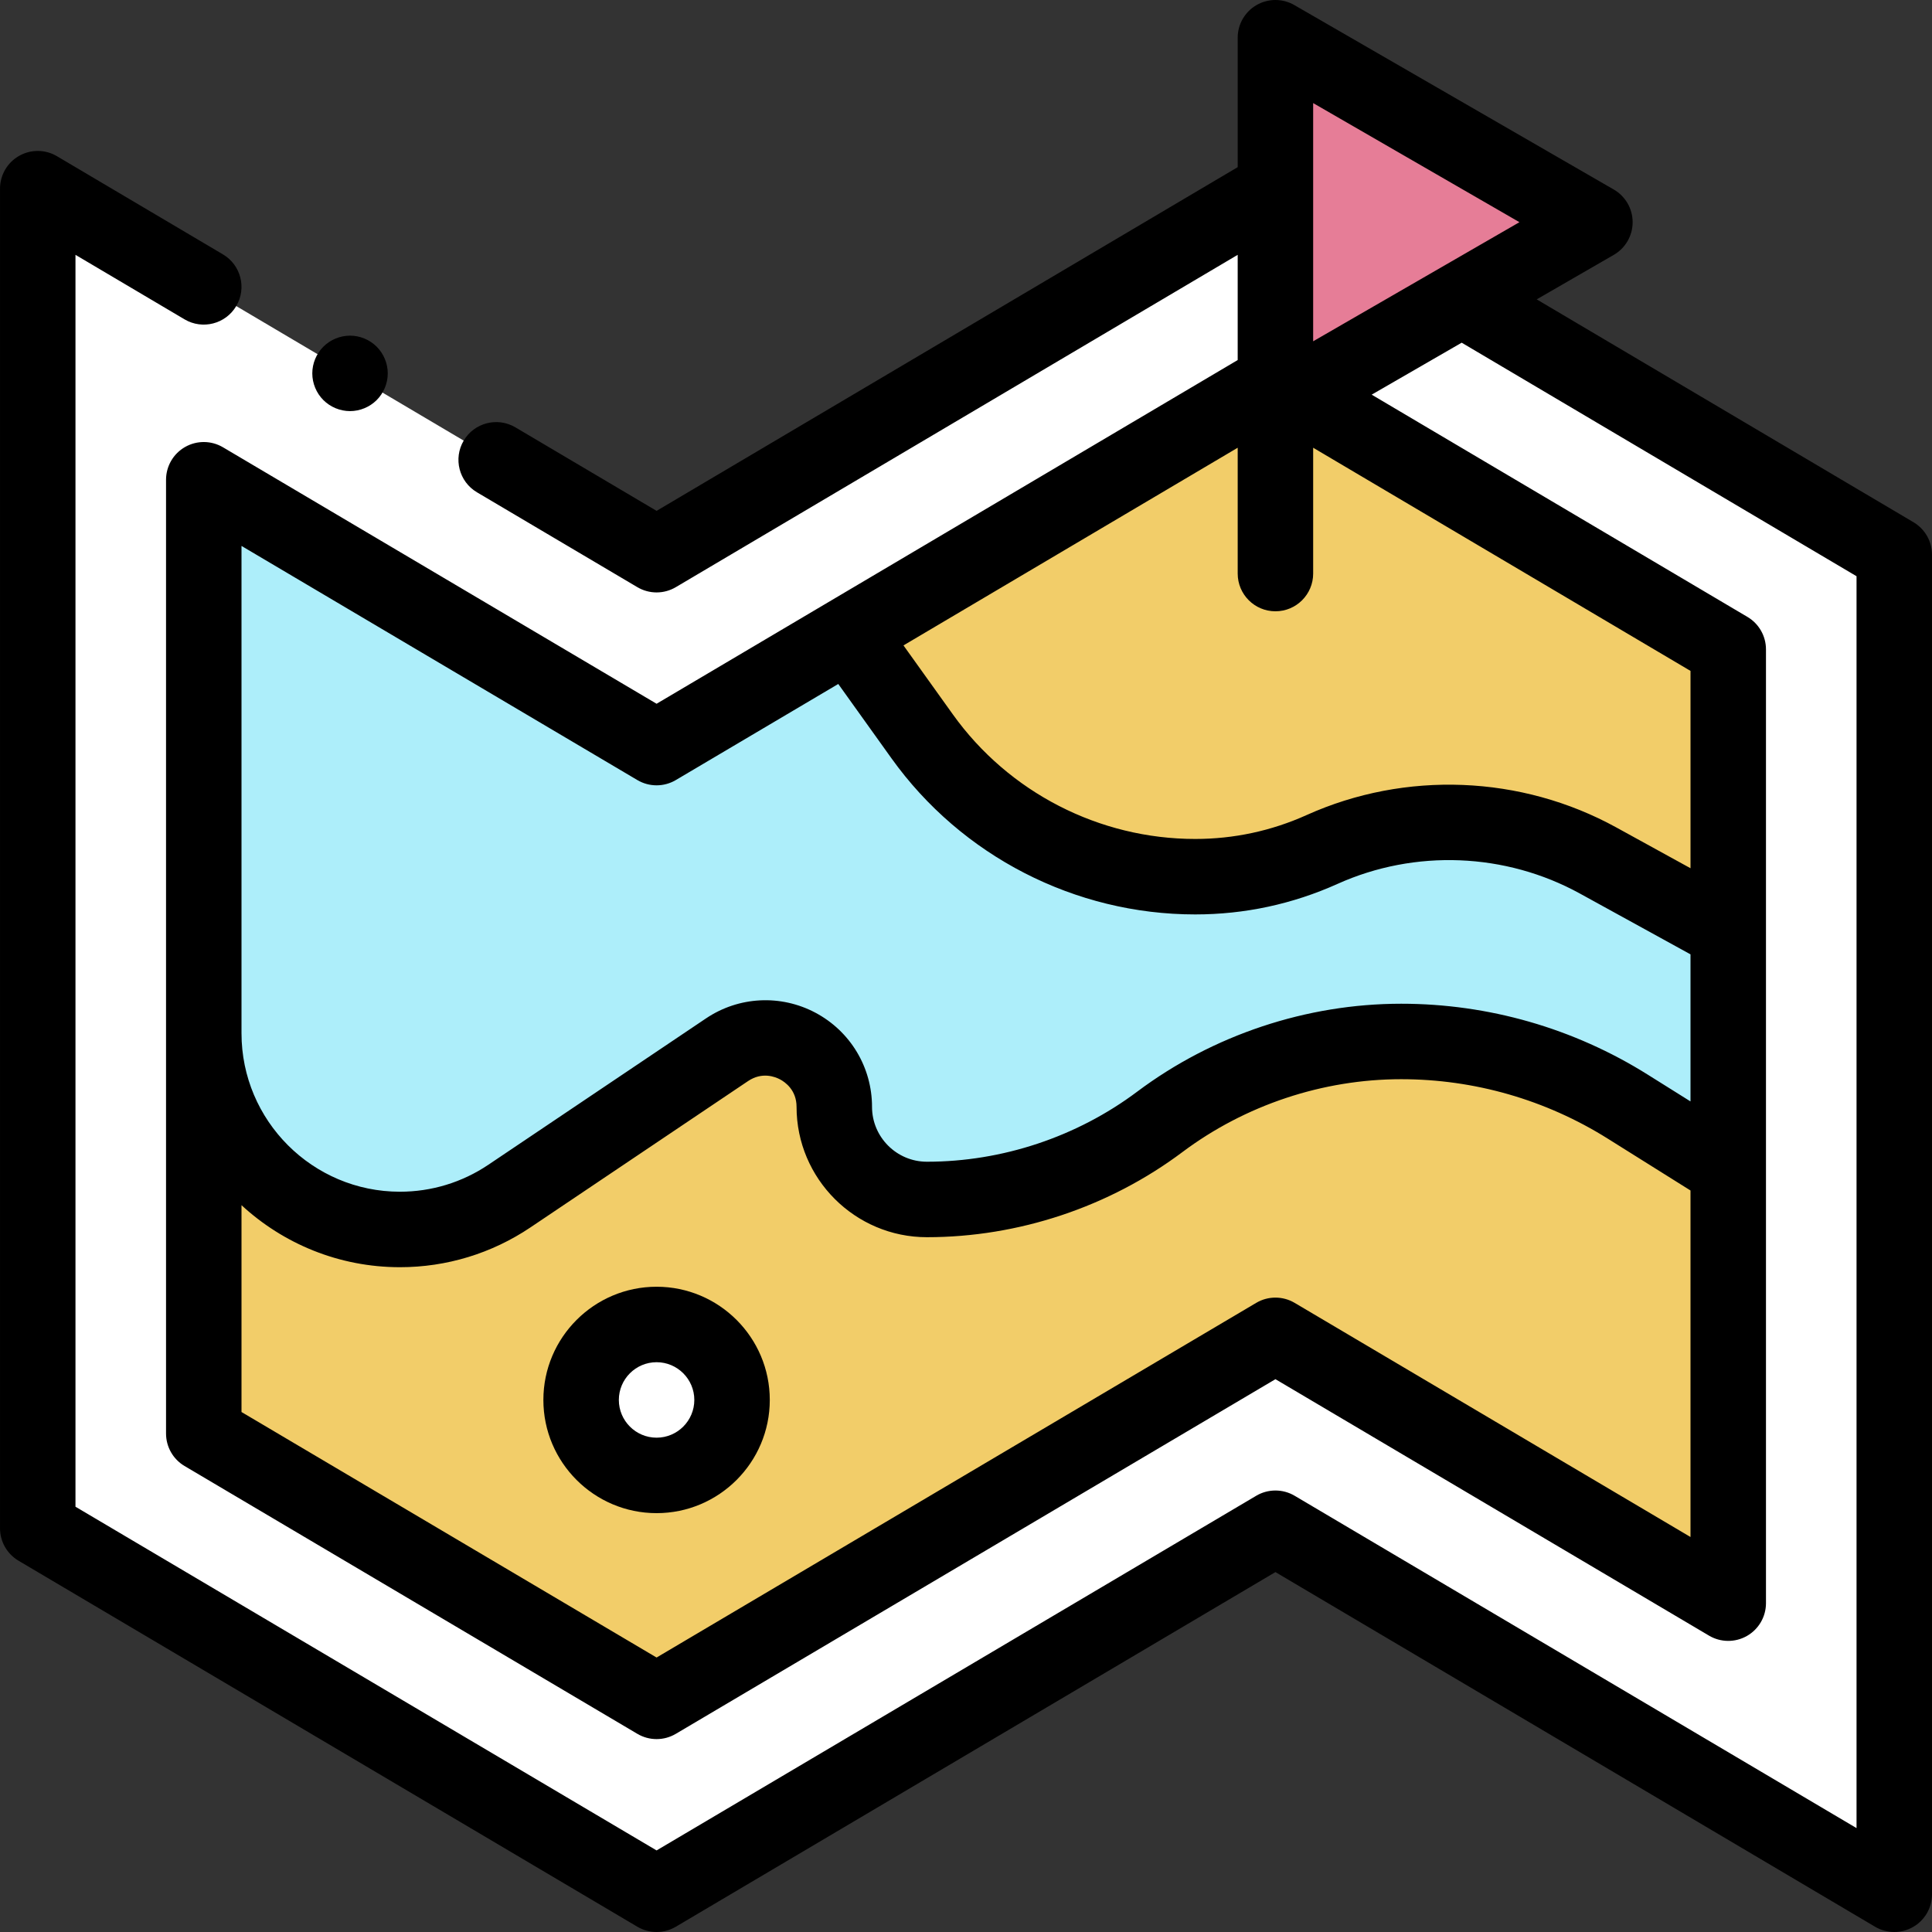 <svg id="Capa_1" enable-background="new 0 0 512.001 512.001" height="512" viewBox="0 0 512.001 512.001" width="512" xmlns="http://www.w3.org/2000/svg"><rect x="0" y="0" width="512.001" height="512.001" fill="#333333" stroke="none"/><g id="XMLID_2656_"><g id="XMLID_2659_"><path id="XMLID_2677_" d="m10.001 405 163.999 97 164-97 164 97v-355l-164-97-164 97-163.999-97z" fill="#fff"/><g id="XMLID_2674_"><path id="XMLID_2675_" d="m54.001 379.904 120 70.976 164-97 120 70.976v-252.76l-120-70.976-164 97-120-70.976z" fill="#adeefa"/></g><path id="XMLID_2673_" d="m338.001 353.88 120 70.976v-114.899l-26.664-16.708c-17.987-11.271-38.784-17.249-60.011-17.249-23.067 0-45.512 7.478-63.97 21.311-17.807 13.346-39.461 20.56-61.715 20.56-13.557 0-24.546-10.99-24.546-24.546 0-14.601-16.302-23.284-28.418-15.136l-57.678 38.786c-8.576 5.767-18.676 8.847-29.01 8.847-28.712 0-51.988-23.276-51.988-51.988v106.071l120 70.976z" fill="#f2cd69"/><path id="XMLID_2672_" d="m338.001 101.12-113.054 66.868 19.432 27.151c16.709 23.345 43.654 37.195 72.362 37.195 11.596 0 23.061-2.461 33.636-7.219 23.48-10.566 50.561-9.485 73.124 2.92l34.499 18.965v-74.904z" fill="#f2cd69"/><circle id="XMLID_2664_" cx="174.001" cy="371" fill="#fff" r="20"/><path id="XMLID_2661_" d="m338.001 10 84.666 48.882-84.666 48.883z" fill="#e67d97"/></g><g id="XMLID_2491_"><g id="XMLID_2492_"><path id="XMLID_2497_" d="m507.091 138.393-99.849-59.057 20.425-11.792c3.094-1.786 5-5.088 5-8.66s-1.906-6.874-5-8.66l-84.666-48.884c-3.094-1.786-6.905-1.787-10 0-3.094 1.786-5 5.088-5 8.66v34.297l-154 91.085-37.417-22.131c-4.752-2.81-10.887-1.237-13.698 3.517-2.812 4.754-1.237 10.887 3.516 13.698l42.507 25.142c1.57.929 3.33 1.393 5.091 1.393 1.76 0 3.521-.465 5.091-1.393l148.909-88.074v27.883l-154 91.086-114.909-67.966c-3.092-1.828-6.926-1.858-10.045-.079-3.12 1.779-5.045 5.095-5.045 8.687v252.76c0 3.535 1.867 6.808 4.909 8.607l120 70.976c1.57.929 3.331 1.393 5.091 1.393s3.521-.464 5.091-1.393l158.909-93.989 114.909 67.965c3.091 1.827 6.926 1.857 10.045.079 3.12-1.779 5.046-5.095 5.046-8.686v-252.76c0-3.535-1.866-6.808-4.909-8.607l-99.586-58.901 23.856-13.773 104.638 61.888v331.763l-148.909-88.074c-3.14-1.857-7.042-1.857-10.182 0l-158.909 93.989-154-91.085v-331.764l28.905 17.097c4.753 2.811 10.887 1.238 13.698-3.517 2.812-4.754 1.238-10.887-3.516-13.698l-43.996-26.022c-3.091-1.828-6.925-1.859-10.045-.079-3.12 1.779-5.045 5.094-5.045 8.686v355c0 3.535 1.866 6.808 4.909 8.607l164 97c3.14 1.857 7.042 1.857 10.182 0l158.909-93.989 158.909 93.989c1.569.928 3.33 1.393 5.091 1.393 1.708 0 3.418-.437 4.955-1.313 3.12-1.779 5.045-5.095 5.045-8.686v-355.001c-.001-3.535-1.867-6.807-4.91-8.607zm-159.09-47.949v-63.124l54.667 31.562zm-284 54.234 104.909 62.05c3.14 1.857 7.042 1.857 10.182 0l43.057-25.467 14.098 19.697c18.542 25.907 48.633 41.375 80.494 41.375 13.099 0 25.796-2.725 37.739-8.1 20.502-9.224 44.503-8.268 64.203 2.562l29.317 16.119v38.976l-11.354-7.114c-19.601-12.284-42.188-18.776-65.32-18.776-25.063 0-49.911 8.278-69.967 23.31-15.971 11.97-35.759 18.561-55.718 18.561-8.021 0-14.546-6.525-14.546-14.547 0-10.458-5.734-20.008-14.964-24.924-9.232-4.919-20.357-4.347-29.035 1.49l-57.678 38.786c-6.951 4.674-15.053 7.145-23.43 7.145-23.152 0-41.988-18.835-41.988-41.987v-129.156zm279.09 200.595c-3.14-1.857-7.042-1.857-10.182 0l-158.909 93.989-110-65.06v-54.817c11.052 10.195 25.802 16.438 41.988 16.438 12.367 0 24.328-3.647 34.59-10.549l57.678-38.785c3.706-2.49 7.159-1.135 8.472-.436s4.367 2.809 4.367 7.273c0 19.049 15.498 34.546 34.546 34.546 24.255 0 48.303-8.011 67.713-22.558 16.618-12.454 37.206-19.314 57.973-19.314 19.371 0 38.286 5.436 54.7 15.723l21.973 13.769v91.831zm104.909-115.182-19.682-10.82c-25.175-13.842-55.847-15.066-82.045-3.275-9.346 4.205-19.282 6.338-29.532 6.338-25.423 0-49.434-12.342-64.23-33.016l-13.082-18.277 88.572-52.387v33.346c0 5.522 4.477 10 10 10s10-4.478 10-10v-33.346l100 59.145v52.292z"/><path id="XMLID_2494_" d="m174.001 341c-16.542 0-30 13.458-30 30s13.458 30 30 30 30-13.458 30-30-13.458-30-30-30zm0 40c-5.514 0-10-4.486-10-10s4.486-10 10-10 10 4.486 10 10-4.486 10-10 10z"/><path id="XMLID_2493_" d="m92.76 108.95c2.63 0 5.21-1.07 7.07-2.931 1.86-1.859 2.93-4.439 2.93-7.069 0-2.631-1.07-5.21-2.93-7.07s-4.44-2.93-7.07-2.93-5.21 1.069-7.07 2.93c-1.86 1.86-2.93 4.43-2.93 7.07 0 2.63 1.07 5.21 2.93 7.069 1.86 1.861 4.44 2.931 7.07 2.931z"/></g></g></g></svg>
